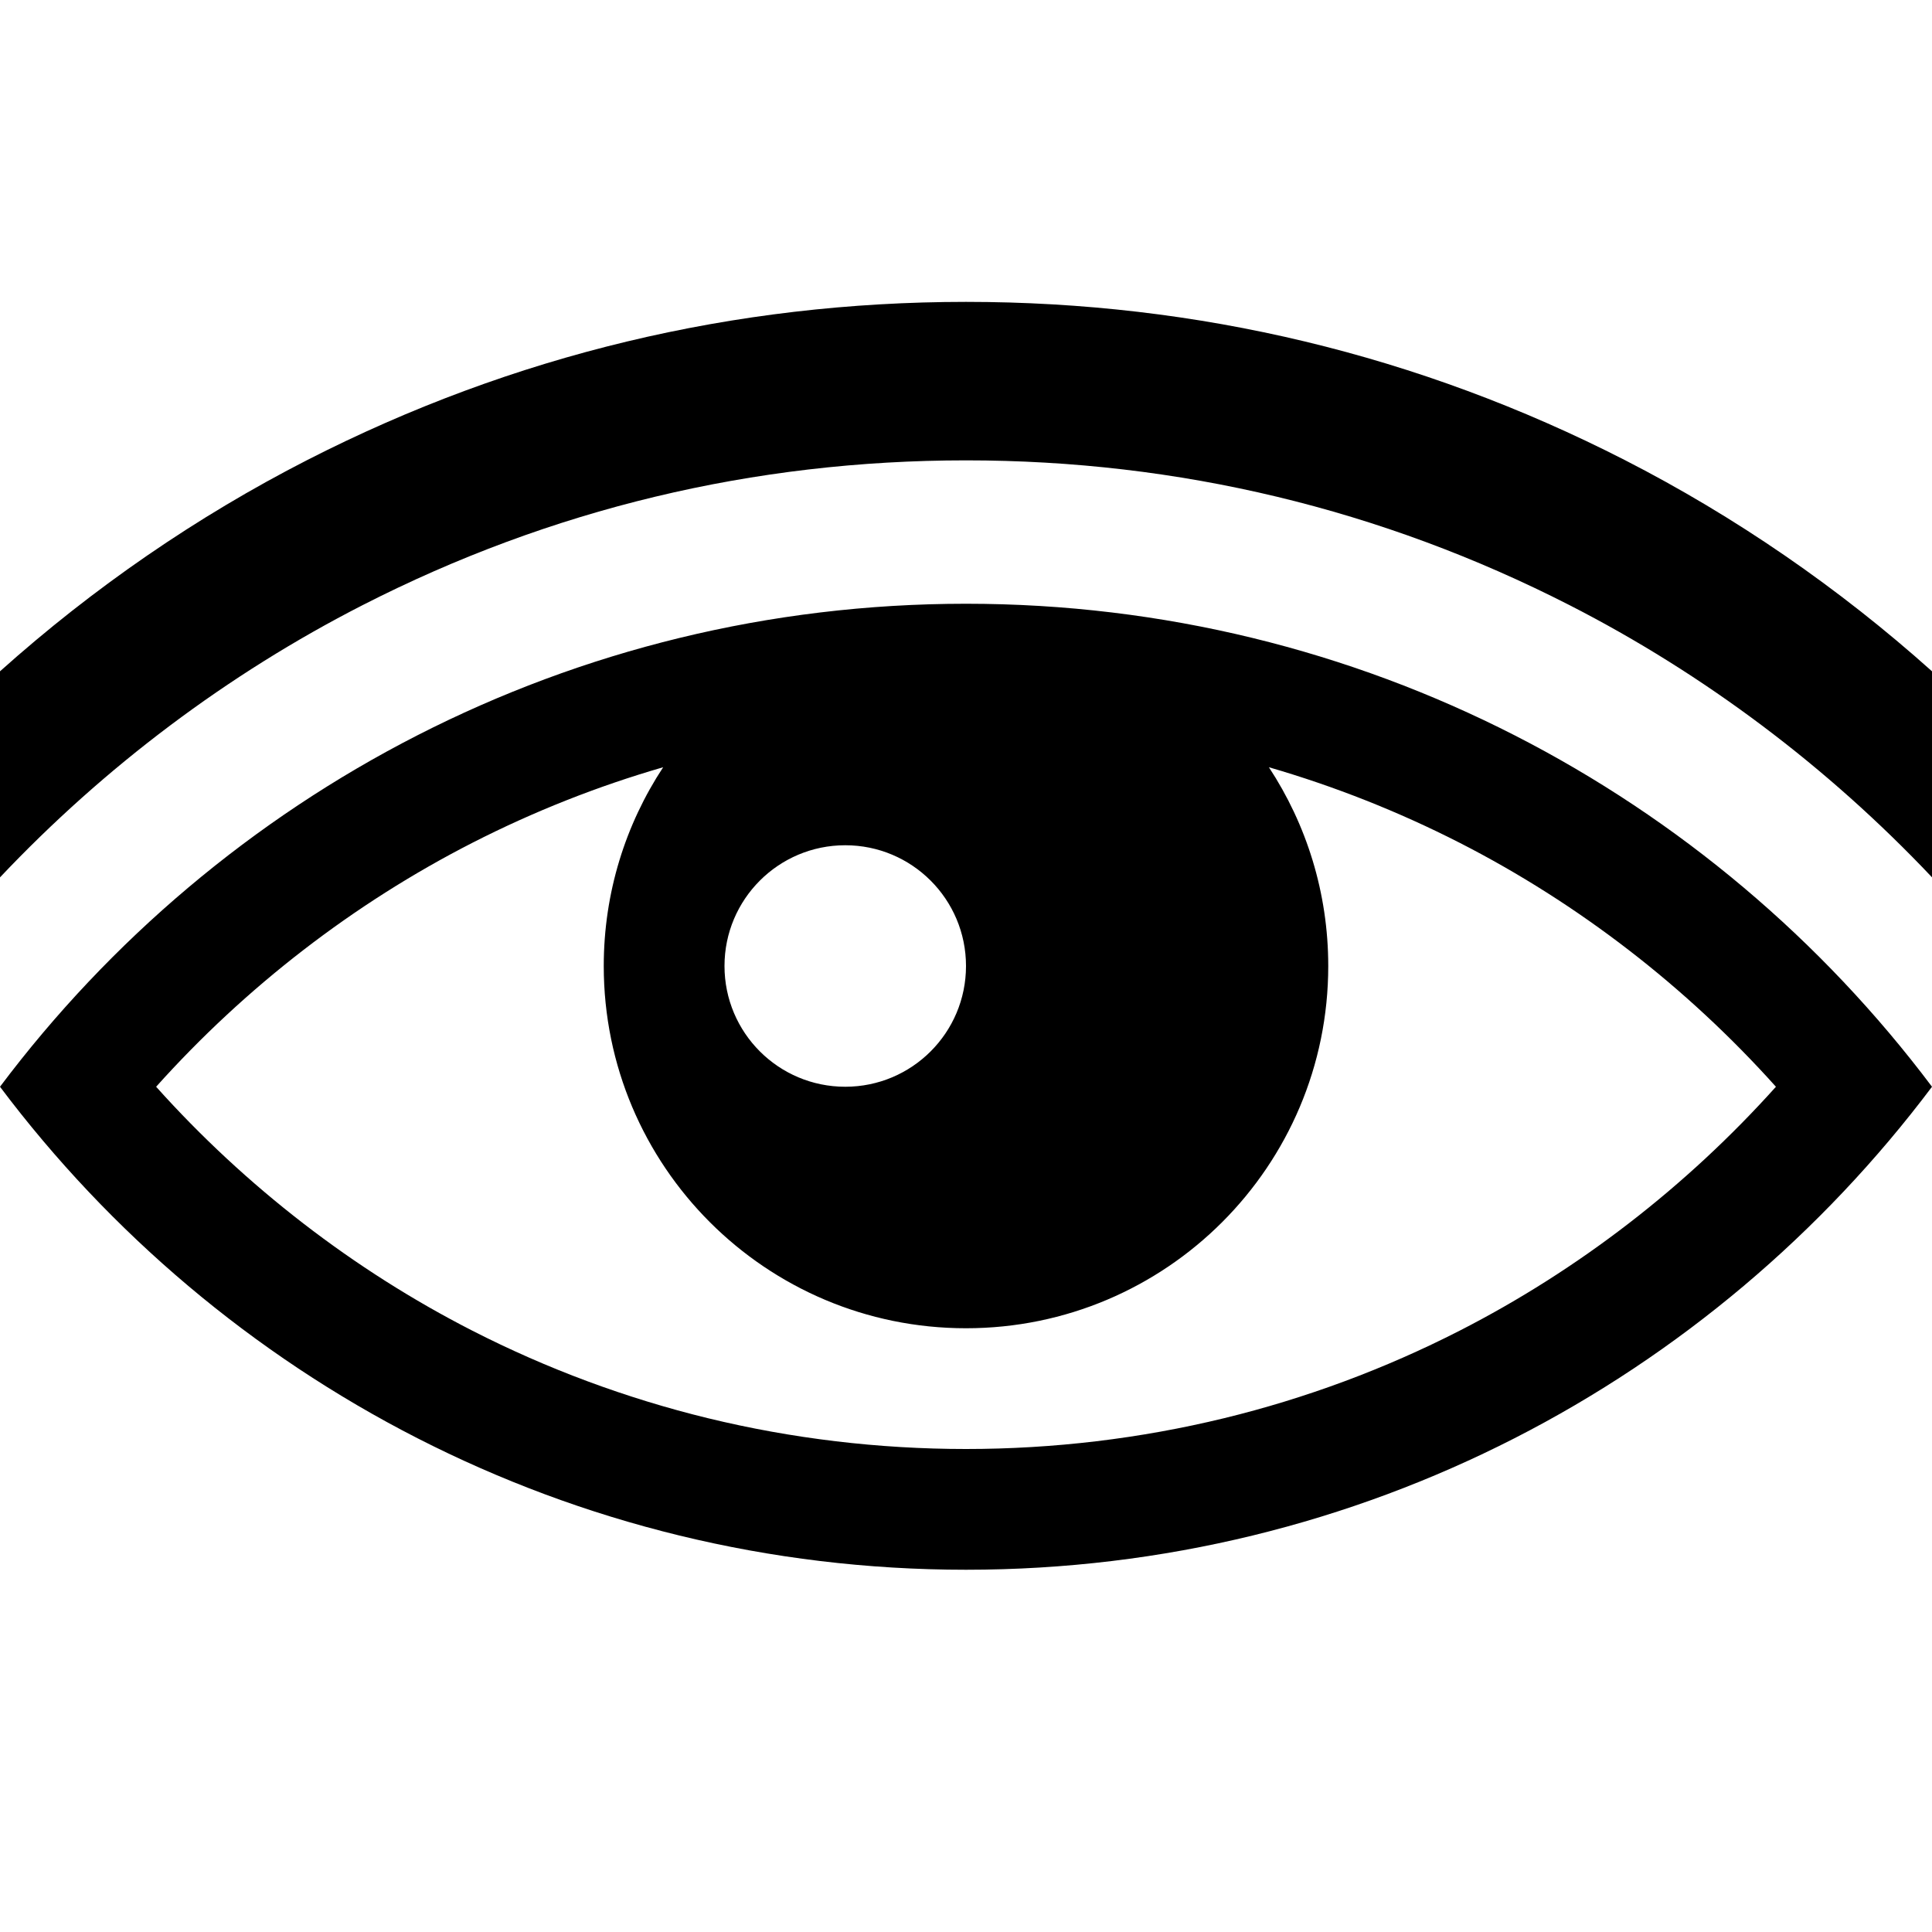 <?xml version="1.0" encoding="utf-8"?> <!-- Generator: IcoMoon.io --> <!DOCTYPE svg PUBLIC "-//W3C//DTD SVG 1.1//EN" "http://www.w3.org/Graphics/SVG/1.1/DTD/svg11.dtd"> <svg width="32" height="32" viewBox="0 0 32 32" xmlns="http://www.w3.org/2000/svg" xmlns:xlink="http://www.w3.org/1999/xlink" fill="#000000"><g><path d="M 16,10C 9.457,10, 3.649,13.142,0,18c 3.649,4.858, 9.457,8, 16,8c 6.543,0, 12.351-3.142, 16-8 C 28.351,13.142, 22.543,10, 16,10z M 14,14c 1.105,0, 2,0.895, 2,2s-0.895,2-2,2s-2-0.895-2-2S 12.895,14, 14,14z M 24.175,22.041c-1.239,0.633-2.552,1.121-3.901,1.449C 18.884,23.828, 17.446,24, 16,24 c-1.446,0-2.884-0.172-4.274-0.51c-1.35-0.329-2.662-0.816-3.901-1.449c-1.969-1.006-3.757-2.388-5.239-4.041 c 1.482-1.653, 3.269-3.034, 5.239-4.041c 1.010-0.516, 2.070-0.936, 3.159-1.251C 10.362,13.653, 10,14.784, 10,16 c0,3.314, 2.686,6, 6,6c 3.314,0, 6-2.686, 6-6c0-1.216-0.362-2.347-0.983-3.292c 1.089,0.316, 2.148,0.735, 3.159,1.251 c 1.969,1.006, 3.757,2.388, 5.239,4.041C 27.932,19.653, 26.145,21.034, 24.175,22.041z M 26.904,7.616 C 23.506,5.88, 19.838,5, 16,5c-3.838,0-7.506,0.88-10.904,2.616C 3.26,8.555, 1.542,9.738,0,11.119l0,3.413 c 1.729-1.83, 3.772-3.367, 6.006-4.509C 9.119,8.432, 12.482,7.625, 16,7.625s 6.881,0.807, 9.994,2.397 c 2.234,1.142, 4.277,2.679, 6.006,4.509L 32,11.119 C 30.458,9.738, 28.74,8.555, 26.904,7.616z"></path></g></svg>
